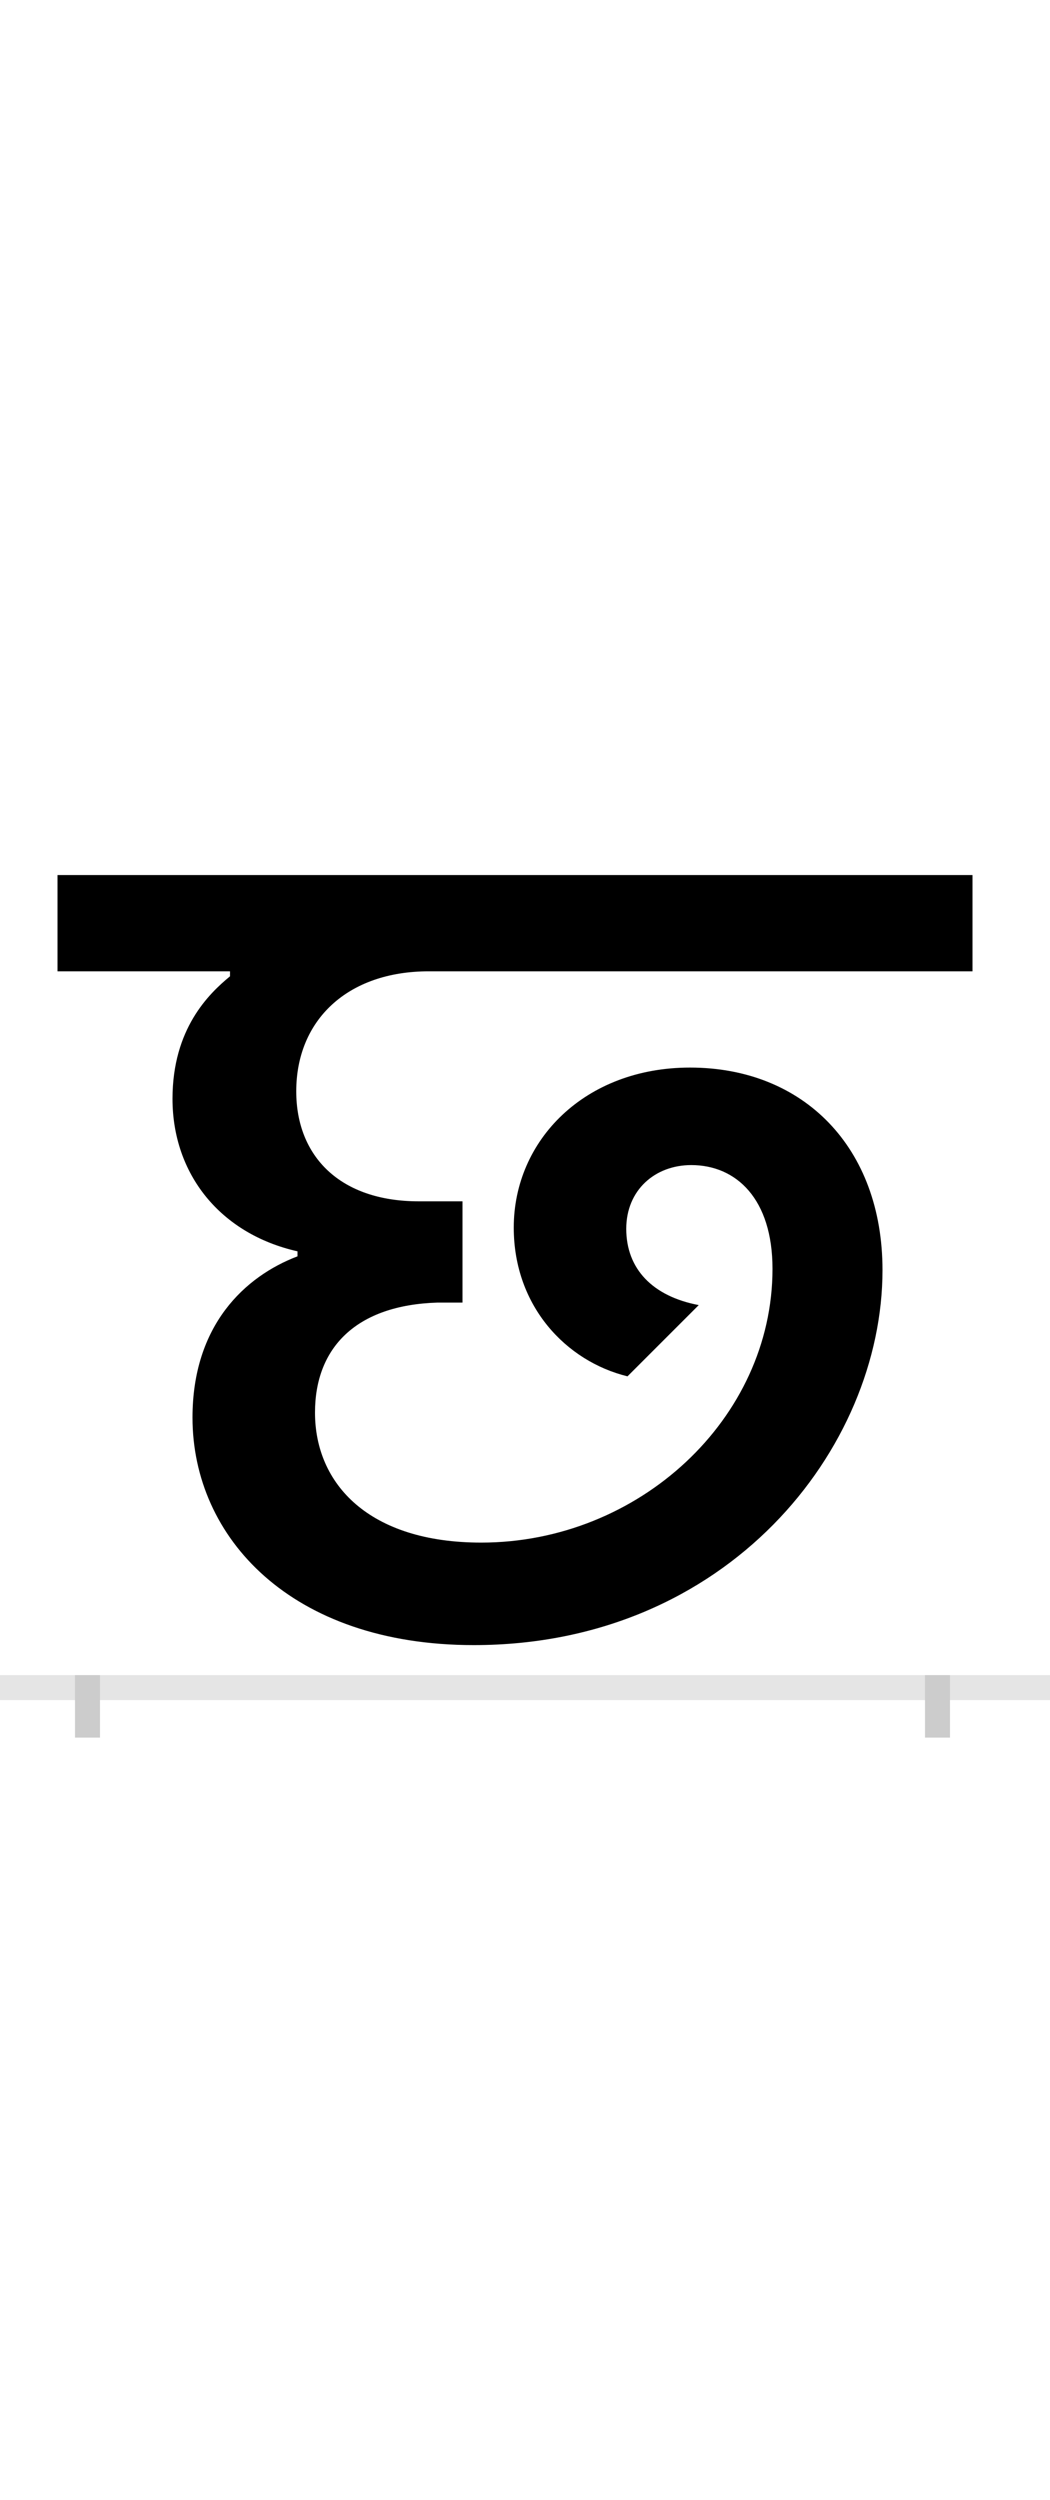 <?xml version="1.0" encoding="UTF-8"?>
<svg height="200.0" version="1.1" width="84.0" xmlns="http://www.w3.org/2000/svg" xmlns:xlink="http://www.w3.org/1999/xlink">
 <rect width="100%" height="100%" fill="#808080" stroke="none"/>
 <path d="M0,0 l84,0 l0,200 l-84,0 Z M0,0" fill="rgb(255,255,255)" transform="matrix(1,0,0,-1,0.0,200.0)"/>
 <path d="M0,0 l84,0" fill="none" stroke="rgb(229,229,229)" stroke-width="2" transform="matrix(1,0,0,-1,0.0,135.0)"/>
 <path d="M0,1 l0,-5" fill="none" stroke="rgb(204,204,204)" stroke-width="2" transform="matrix(1,0,0,-1,7.0,135.0)"/>
 <path d="M0,1 l0,-5" fill="none" stroke="rgb(204,204,204)" stroke-width="2" transform="matrix(1,0,0,-1,75.0,135.0)"/>
 <path d="M489,306 c-37,7,-58,29,-58,61 c0,31,23,51,52,51 c36,0,65,-27,65,-83 c0,-120,-107,-219,-233,-219 c-90,0,-133,47,-133,104 c0,52,33,86,98,88 l20,0 l0,81 l-35,0 c-63,0,-98,36,-98,88 c0,57,41,96,106,96 l435,0 l0,77 l-732,0 l0,-77 l138,0 l0,-4 c-17,-14,-46,-42,-46,-98 c0,-60,38,-108,100,-122 l0,-4 c-42,-16,-84,-55,-84,-129 c0,-96,79,-182,225,-182 c203,0,327,157,327,300 c0,98,-63,162,-154,162 c-84,0,-141,-58,-141,-128 c0,-63,42,-107,91,-119 Z M489,306" fill="rgb(0,0,0)" transform="matrix(0.1,0.0,0.0,-0.1,7.0,135.0)"/>
</svg>